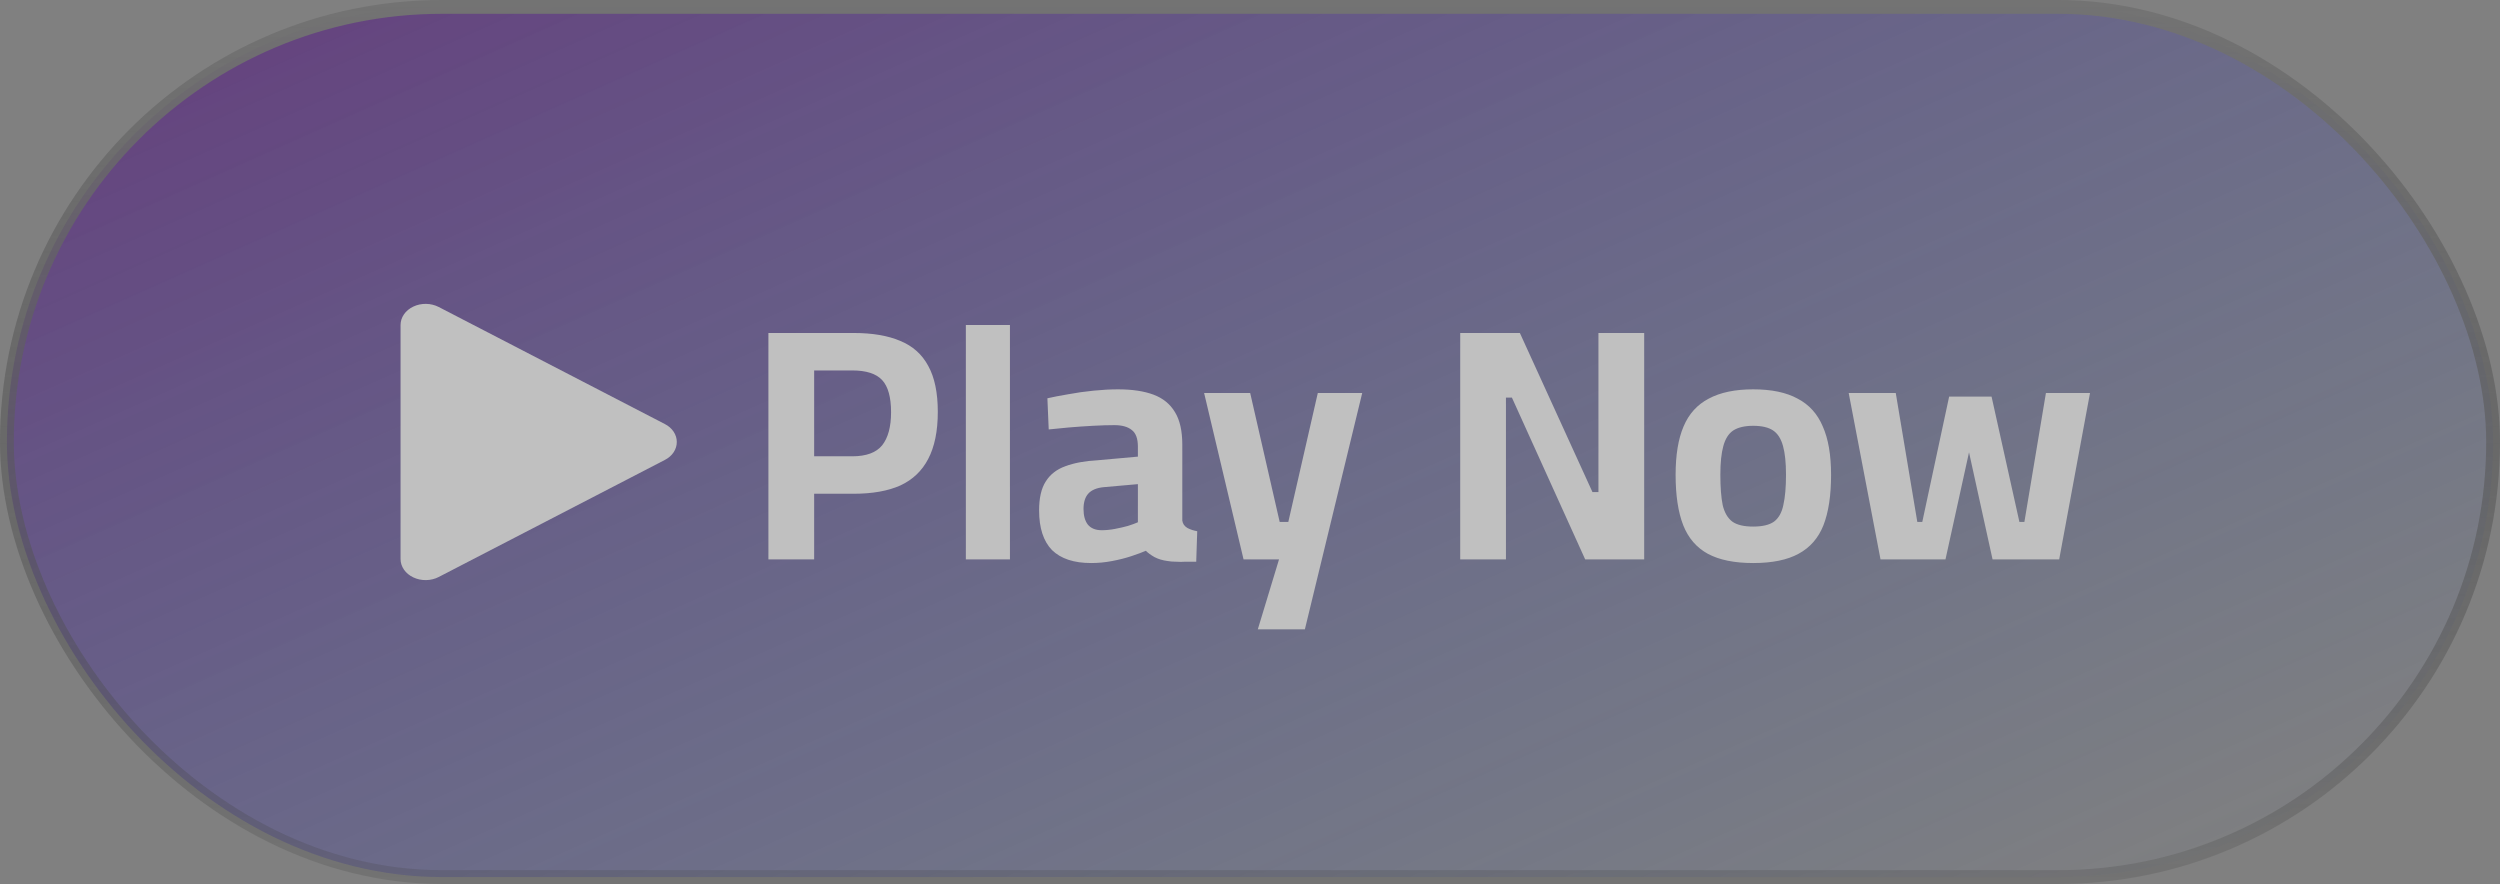 <svg width="181" height="64" viewBox="0 0 181 64" fill="none" xmlns="http://www.w3.org/2000/svg">
<rect x="0" y="0" width="181" height="64" fill="#808080" stroke="none"/>
<g opacity="0.5">
<rect x="0.5" y="0.5" width="180" height="63" rx="31.5" fill="url(#paint0_linear_136_2783)"/>
<rect x="0.5" y="0.5" width="180" height="63" rx="31.5" stroke="url(#paint1_linear_136_2783)"/>
<path d="M49 32C49.001 32.261 48.922 32.518 48.77 32.746C48.619 32.973 48.401 33.164 48.136 33.299L31.764 41.774C31.488 41.917 31.171 41.995 30.848 42C30.524 42.005 30.205 41.937 29.923 41.802C29.643 41.67 29.41 41.477 29.248 41.244C29.086 41.01 29 40.745 29 40.474V23.526C29 23.256 29.086 22.99 29.248 22.756C29.41 22.523 29.643 22.33 29.923 22.198C30.205 22.063 30.524 21.995 30.848 22C31.171 22.005 31.488 22.083 31.764 22.226L48.136 30.701C48.401 30.836 48.619 31.027 48.77 31.254C48.922 31.482 49.001 31.739 49 32Z" fill="white"/>
<path d="M55.633 40.5V24.108H61.801C63.161 24.108 64.289 24.3 65.185 24.684C66.081 25.052 66.753 25.652 67.201 26.484C67.665 27.316 67.897 28.428 67.897 29.82C67.897 31.212 67.665 32.348 67.201 33.228C66.753 34.092 66.081 34.732 65.185 35.148C64.289 35.548 63.161 35.748 61.801 35.748H58.945V40.5H55.633ZM58.945 33.036H61.705C62.713 33.036 63.433 32.772 63.865 32.244C64.297 31.7 64.513 30.9 64.513 29.844C64.513 28.756 64.297 27.98 63.865 27.516C63.433 27.052 62.713 26.82 61.705 26.82H58.945V33.036ZM69.928 40.5V23.532H73.12V40.5H69.928ZM78.999 40.764C77.751 40.764 76.807 40.452 76.167 39.828C75.543 39.188 75.231 38.228 75.231 36.948C75.231 36.052 75.391 35.356 75.711 34.86C76.031 34.348 76.503 33.98 77.127 33.756C77.767 33.516 78.543 33.372 79.455 33.324L82.383 33.06V32.34C82.383 31.764 82.239 31.364 81.951 31.14C81.663 30.9 81.239 30.78 80.679 30.78C80.231 30.78 79.711 30.796 79.119 30.828C78.543 30.86 77.967 30.9 77.391 30.948C76.831 30.996 76.343 31.044 75.927 31.092L75.831 28.836C76.247 28.74 76.743 28.644 77.319 28.548C77.911 28.436 78.527 28.348 79.167 28.284C79.807 28.22 80.399 28.188 80.943 28.188C81.967 28.188 82.823 28.316 83.511 28.572C84.199 28.828 84.719 29.252 85.071 29.844C85.423 30.42 85.599 31.204 85.599 32.196V37.692C85.631 37.916 85.751 38.092 85.959 38.22C86.167 38.332 86.407 38.412 86.679 38.46L86.607 40.668C86.351 40.668 86.095 40.668 85.839 40.668C85.599 40.684 85.367 40.684 85.143 40.668C84.919 40.668 84.719 40.652 84.543 40.62C84.175 40.572 83.855 40.476 83.583 40.332C83.327 40.188 83.119 40.036 82.959 39.876C82.703 39.988 82.359 40.116 81.927 40.26C81.495 40.404 81.023 40.524 80.511 40.62C80.015 40.716 79.511 40.764 78.999 40.764ZM79.767 38.388C80.071 38.388 80.391 38.356 80.727 38.292C81.063 38.228 81.375 38.156 81.663 38.076C81.967 37.98 82.207 37.892 82.383 37.812V35.052L79.935 35.268C79.407 35.316 79.023 35.476 78.783 35.748C78.559 36.004 78.447 36.372 78.447 36.852C78.447 37.332 78.551 37.708 78.759 37.98C78.983 38.252 79.319 38.388 79.767 38.388ZM91.065 45.564L92.601 40.5H90.033L87.177 28.452H90.513L92.649 37.788H93.273L95.409 28.452H98.625L94.473 45.564H91.065ZM105.719 40.5V24.108H110.039L115.295 35.628H115.727V24.108H119.039V40.5H114.767L109.463 28.788H109.031V40.5H105.719ZM126.93 40.764C125.57 40.764 124.474 40.54 123.642 40.092C122.826 39.644 122.234 38.956 121.866 38.028C121.498 37.084 121.314 35.868 121.314 34.38C121.314 32.94 121.506 31.772 121.89 30.876C122.274 29.964 122.882 29.292 123.714 28.86C124.546 28.412 125.618 28.188 126.93 28.188C128.258 28.188 129.33 28.412 130.146 28.86C130.978 29.292 131.586 29.964 131.97 30.876C132.37 31.772 132.57 32.94 132.57 34.38C132.57 35.868 132.386 37.084 132.018 38.028C131.65 38.956 131.05 39.644 130.218 40.092C129.402 40.54 128.306 40.764 126.93 40.764ZM126.93 38.124C127.602 38.124 128.106 38.004 128.442 37.764C128.778 37.508 129.002 37.108 129.114 36.564C129.242 36.004 129.306 35.276 129.306 34.38C129.306 33.5 129.234 32.804 129.09 32.292C128.946 31.764 128.706 31.388 128.37 31.164C128.034 30.94 127.554 30.828 126.93 30.828C126.322 30.828 125.842 30.94 125.49 31.164C125.154 31.388 124.914 31.764 124.77 32.292C124.626 32.804 124.554 33.5 124.554 34.38C124.554 35.276 124.61 36.004 124.722 36.564C124.85 37.108 125.082 37.508 125.418 37.764C125.754 38.004 126.258 38.124 126.93 38.124ZM136.149 40.5L133.845 28.452H137.253L138.813 37.788H139.173L141.117 28.716H144.189L146.205 37.788H146.565L148.125 28.452H151.317L149.085 40.5H144.261L142.557 32.748L140.853 40.5H136.149Z" fill="white"/>
</g>
<defs>
<linearGradient id="paint0_linear_136_2783" x1="18.783" y1="1.92192e-06" x2="66.413" y2="106.747" gradientUnits="userSpaceOnUse">
<stop stop-color="#4A047B"/>
<stop offset="1" stop-color="#0940C8" stop-opacity="0"/>
</linearGradient>
<linearGradient id="paint1_linear_136_2783" x1="90.5" y1="64" x2="90.5" y2="0" gradientUnits="userSpaceOnUse">
<stop stop-opacity="0.2"/>
<stop offset="1" stop-color="#666666"/>
</linearGradient>
</defs>
</svg>
